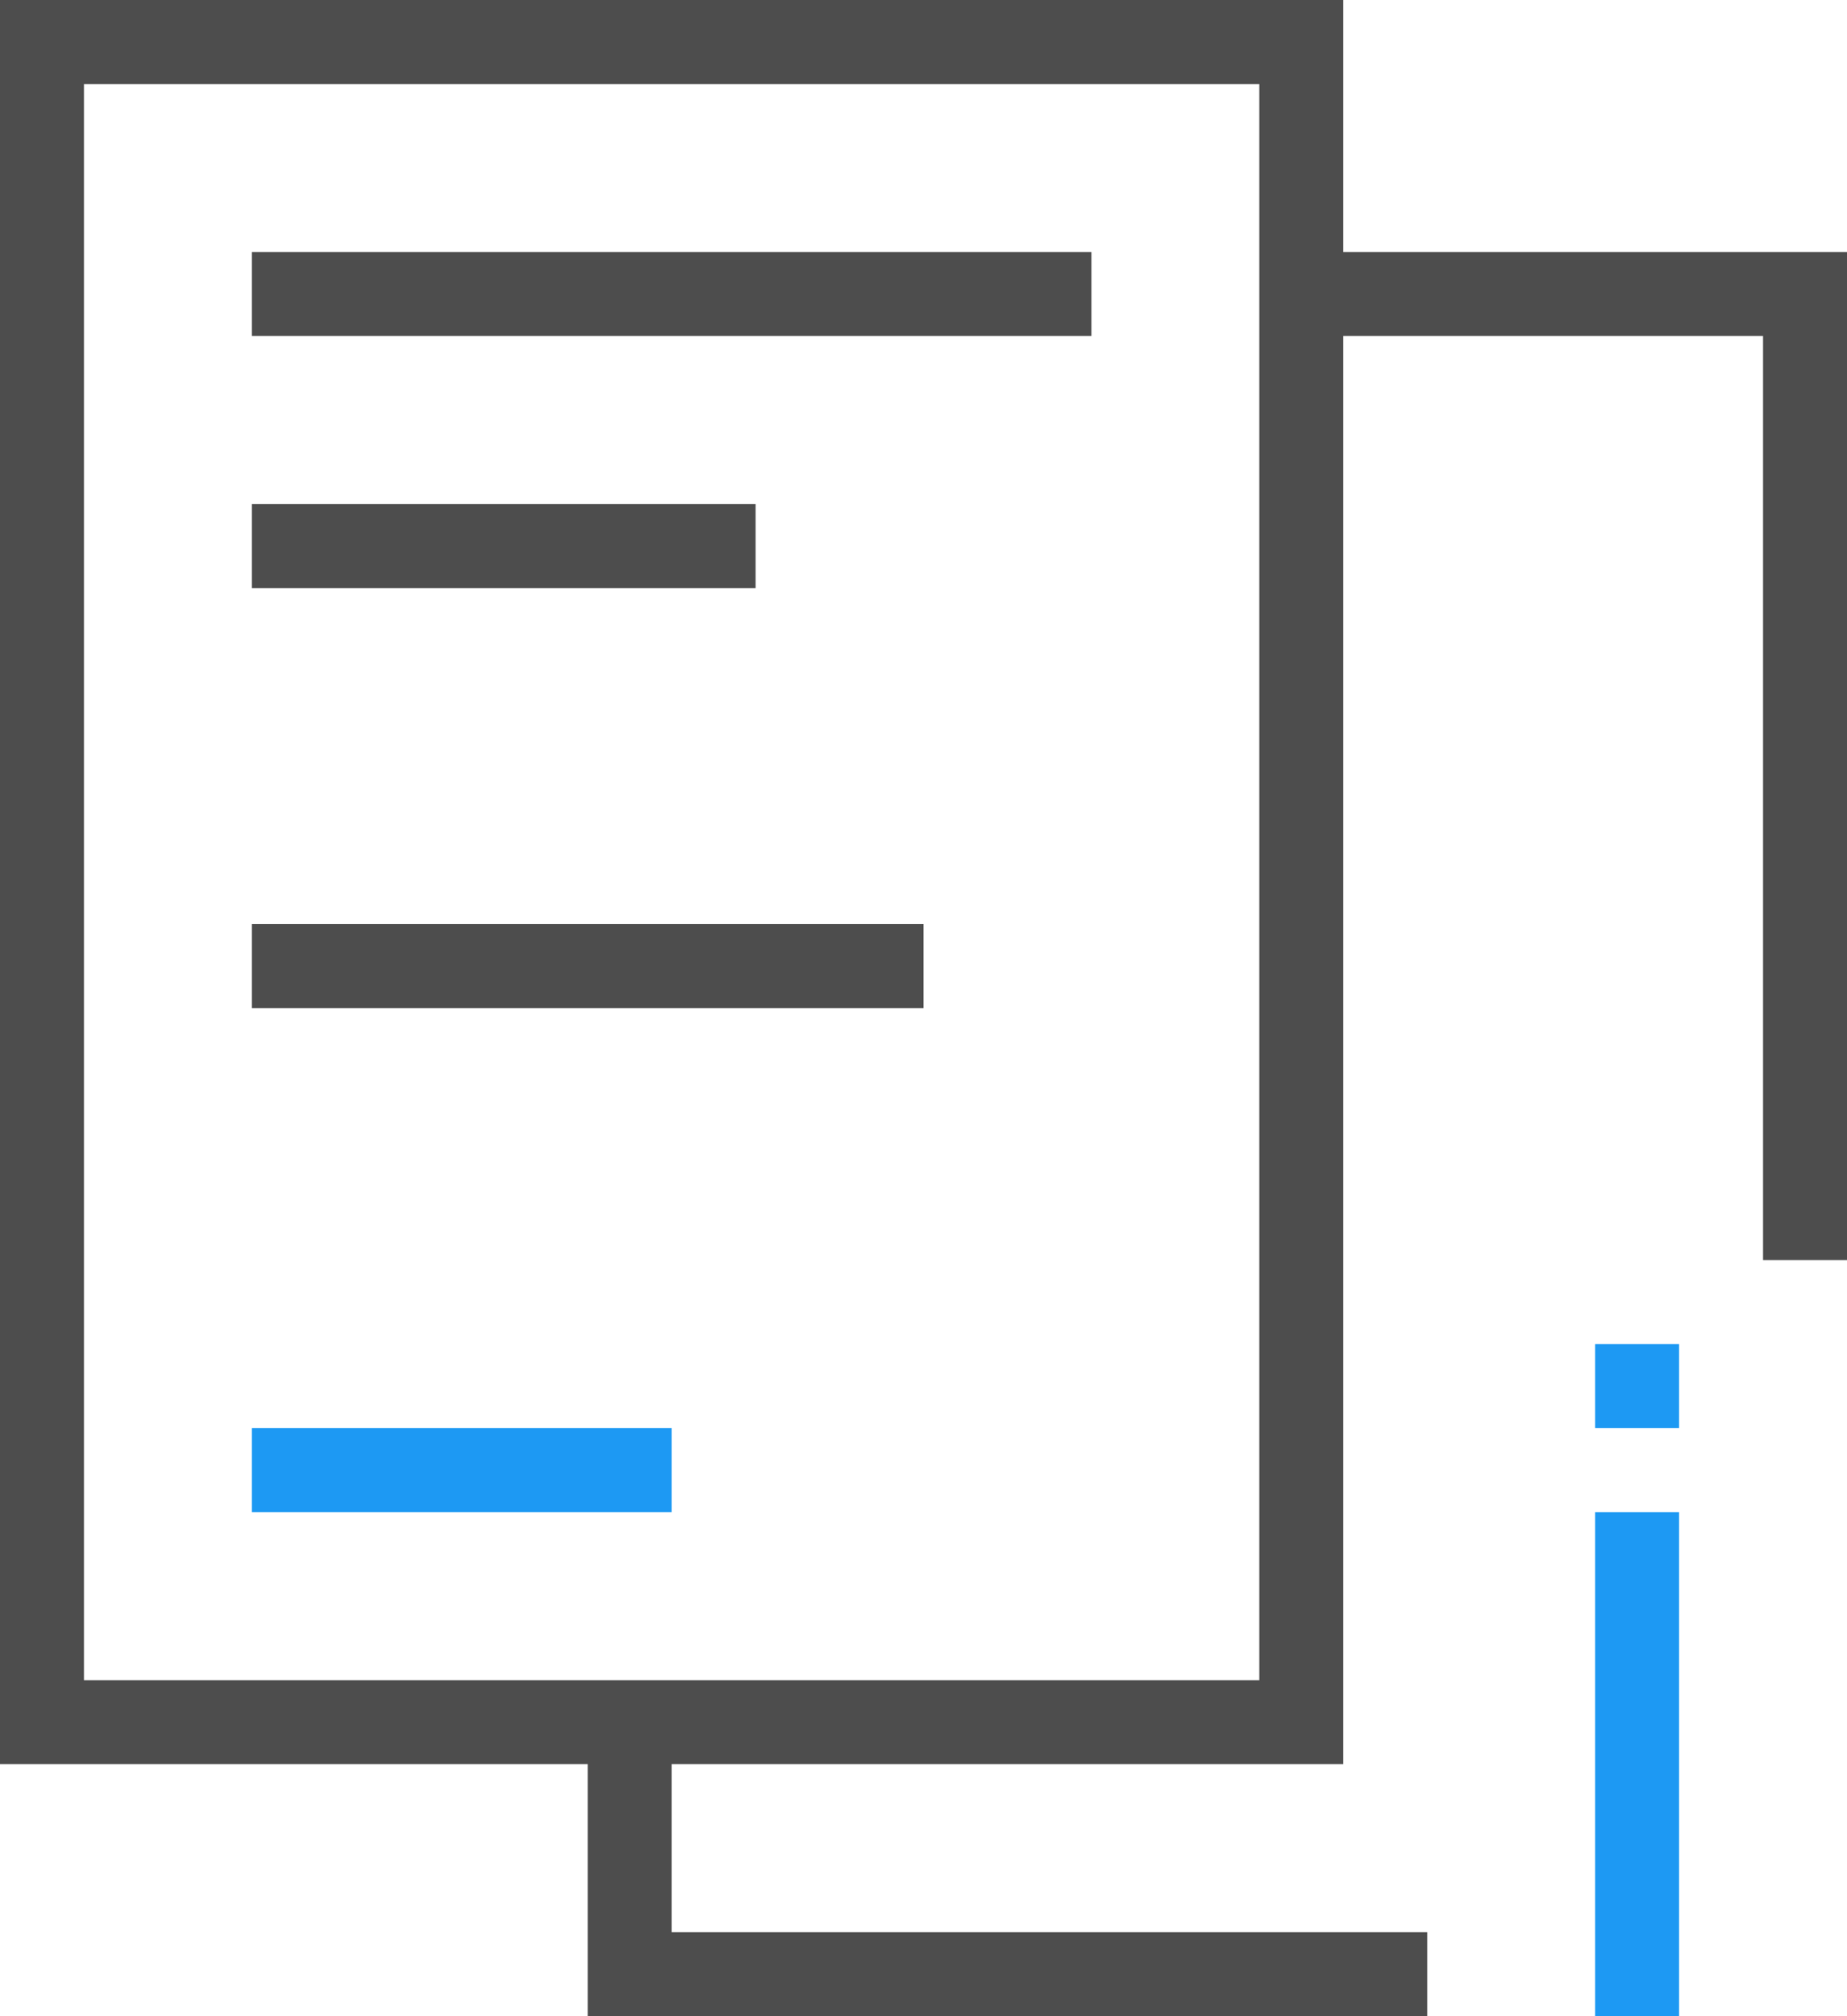 <?xml version="1.0" encoding="UTF-8"?>
<svg xmlns="http://www.w3.org/2000/svg" xmlns:xlink="http://www.w3.org/1999/xlink" width="22pt" height="24pt" viewBox="0 0 22 24" version="1.1">
<g id="surface1">
<path style=" stroke:none;fill-rule:nonzero;fill:rgb(30.196%,30.196%,30.196%);fill-opacity:1;" d="M 0 0 C 0 7.266 0 14.762 0 21 L 7 21 L 7 24 L 17 24 L 17 23 L 8 23 L 8 21 L 16 21 L 16 4 L 21 4 L 21 15 L 22 15 L 22 3 L 16 3 L 16 0 C 10.668 0 5.332 0 0 0 Z M 1 1 C 5.668 1 10.332 1 15 1 L 15 20 L 1 20 C 1 13.668 1 7.332 1 1 Z M 3 3 L 3 4 L 13 4 L 13 3 Z M 3 6 L 3 7 L 9 7 L 9 6 Z M 3 11 L 3 12 L 11 12 L 11 11 Z M 3 11 "/>
<path style=" stroke:none;fill-rule:nonzero;fill:rgb(11.373%,60%,95.294%);fill-opacity:1;" d="M 19 16 L 19 17 L 20 17 L 20 16 Z M 3 17 L 3 18 L 8 18 L 8 17 Z M 19 18 L 19 24 L 20 24 L 20 18 Z M 19 18 "/>
</g>
</svg>
